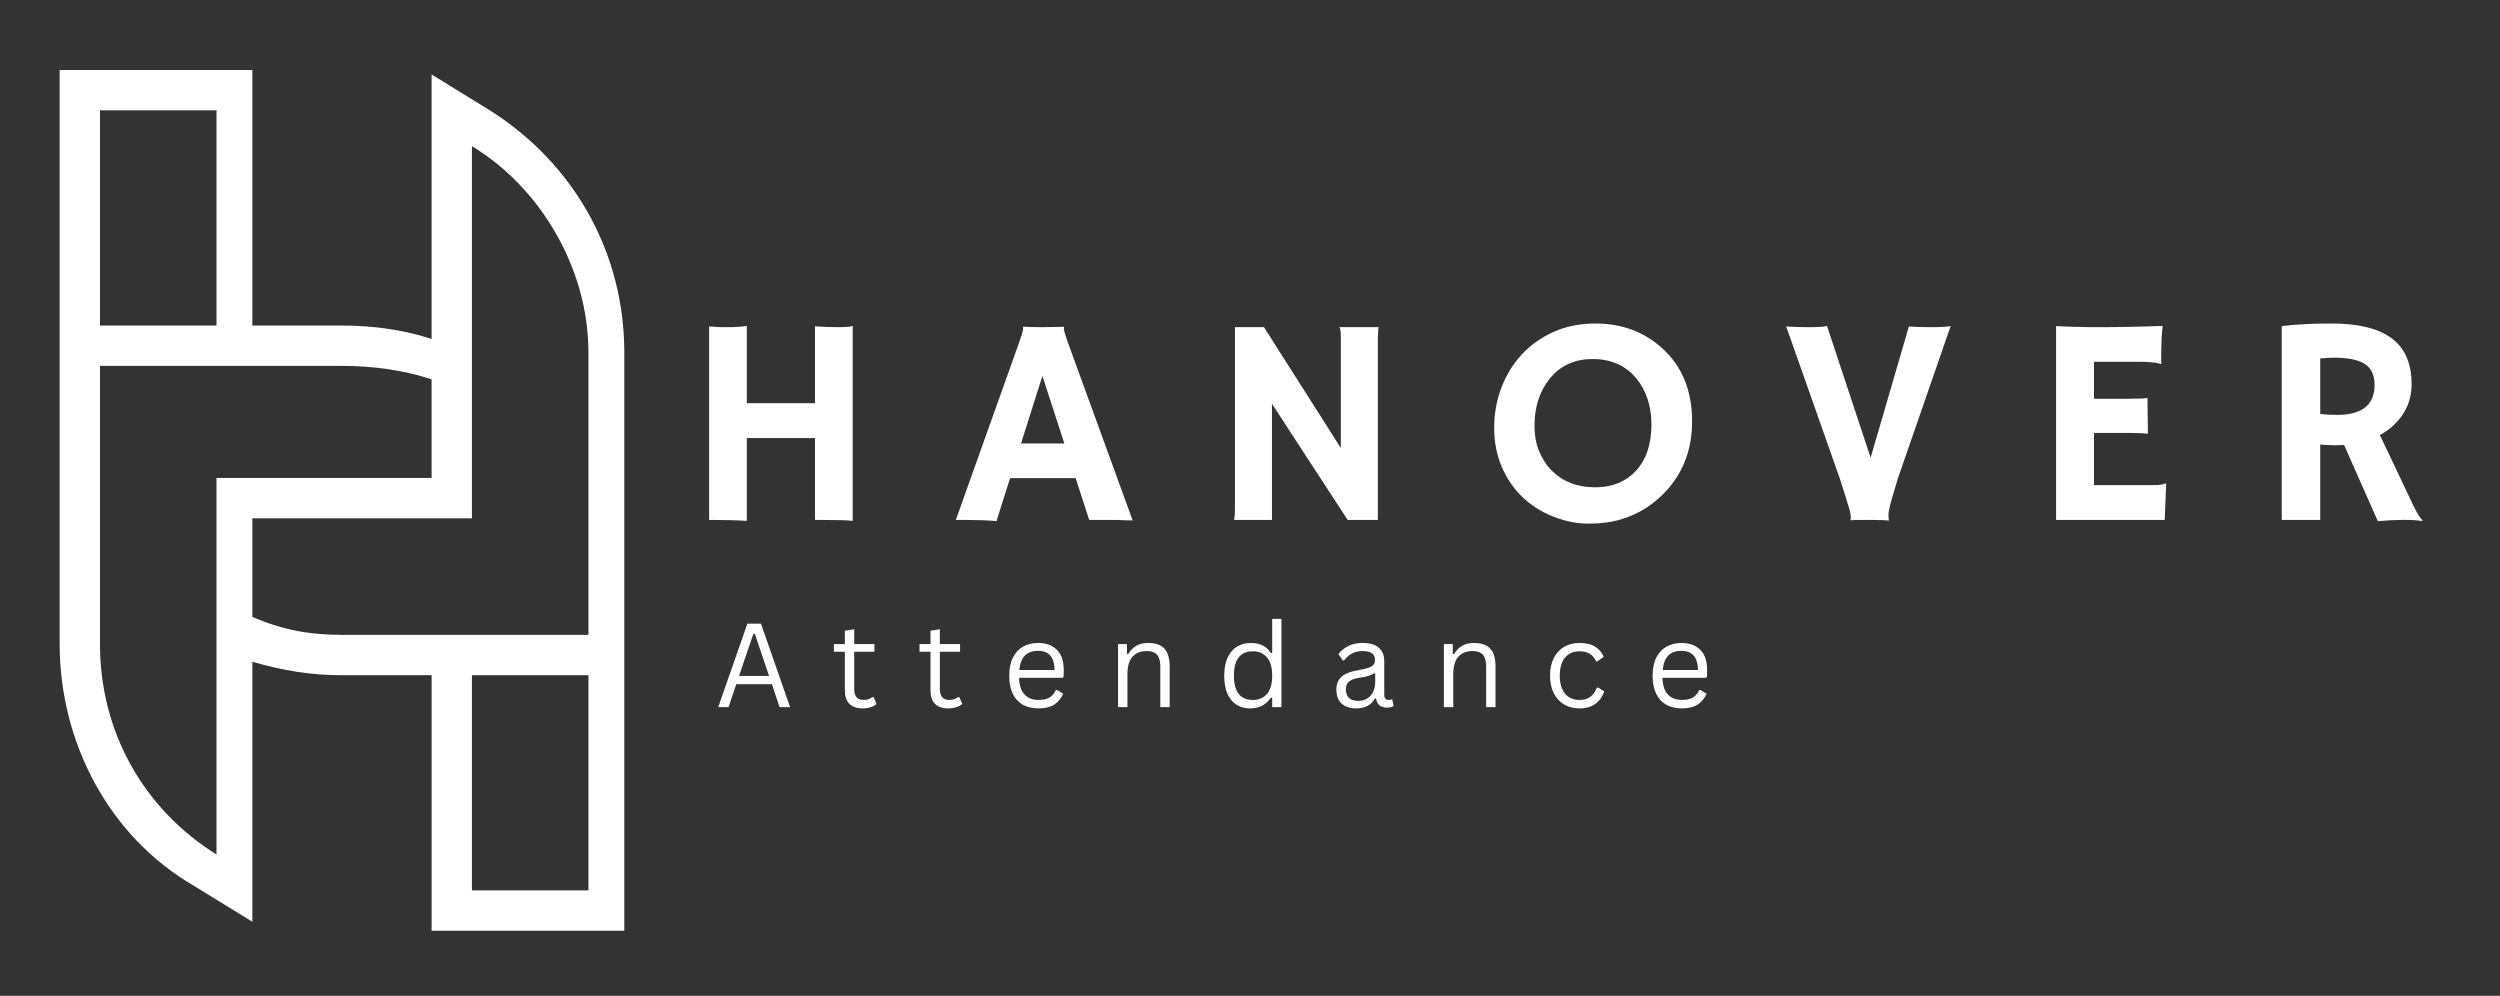 <?xml version="1.0" encoding="UTF-8" standalone="no"?>
<svg
   width="456"
   zoomAndPan="magnify"
   viewBox="0 0 342 136.228"
   height="181.638"
   preserveAspectRatio="xMidYMid meet"
   version="1.0"
   id="svg149"
   sodipodi:docname="hanover-primary-white.svg"
   inkscape:version="1.1.2 (0a00cf5339, 2022-02-04)"
   xmlns:inkscape="http://www.inkscape.org/namespaces/inkscape"
   xmlns:sodipodi="http://sodipodi.sourceforge.net/DTD/sodipodi-0.dtd"
   xmlns="http://www.w3.org/2000/svg"
   xmlns:svg="http://www.w3.org/2000/svg">
  <rect x="0" y="0" width="342" height="136.228" fill="#333333" stroke="none"/>
  <sodipodi:namedview
     id="namedview151"
     pagecolor="#ffffff"
     bordercolor="#666666"
     borderopacity="1.0"
     inkscape:pageshadow="2"
     inkscape:pageopacity="0.0"
     inkscape:pagecheckerboard="true"
     showgrid="false"
     units="px"
     height="183.638px"
     inkscape:zoom="1.098"
     inkscape:cx="250"
     inkscape:cy="249.54463"
     inkscape:window-width="1366"
     inkscape:window-height="740"
     inkscape:window-x="0"
     inkscape:window-y="28"
     inkscape:window-maximized="1"
     inkscape:current-layer="svg149" />
  <defs
     id="defs7">
    <g
       id="g2" />
    <clipPath
       id="624004d2ce">
      <path
         d="m 17.617,104.387 h 77.25 v 117.75 h -77.25 z m 0,0"
         clip-rule="nonzero"
         id="path4" />
    </clipPath>
  </defs>
  <g
     id="g1162"
     transform="translate(-9.46,-94.811)">
    <g
       clip-path="url(#624004d2ce)"
       id="g11">
      <path
         fill="#ffffff"
         d="m 74.02,165.715 v -33.73 11.039 -28.211 c 9.195,5.52 15.938,16.559 15.938,28.211 v 38.637 H 56.242 c -4.293,0 -7.969,-0.613 -12.262,-2.453 v -13.492 z m -30.039,19.625 v 35.57 l -7.969,-4.906 c -11.648,-6.746 -18.391,-19.625 -18.391,-33.117 v -78.5 h 26.359 v 34.957 h 12.262 c 4.289,0 8.582,0.613 12.262,1.84 V 105 l 7.969,4.906 c 11.648,7.359 18.391,19.625 18.391,33.117 v 79.113 H 68.504 V 187.18 H 56.242 c -4.293,0 -7.969,-0.613 -12.262,-1.84 z m -20.844,-45.996 h 15.941 v -29.438 H 23.137 Z m 45.367,7.359 c -3.68,-1.227 -7.973,-1.84 -12.262,-1.84 H 23.137 v 38.023 c 0,12.266 6.133,22.691 15.941,28.824 v -28.824 11.652 -34.344 c 9.809,0 19.617,0 29.426,0 z m 5.516,40.477 v 29.438 h 15.938 v -29.438 z m 0,0"
         fill-opacity="1"
         fill-rule="evenodd"
         id="path9" />
    </g>
    <g
       fill="#ffffff"
       fill-opacity="1"
       id="g19">
      <g
         transform="translate(102.86,165.942)"
         id="g17">
        <g
           id="g15">
          <path
             d="M 8.766,0.125 C 7.492,0.039 5.988,0 4.25,0 H 3.609 v -26.484 c 0.82,0.074 1.406,0.109 1.75,0.109 h 0.812 c 1.039,0 1.906,-0.055 2.594,-0.172 v 10.578 h 9.328 v -10.516 c 1.094,0.074 2.16,0.109 3.203,0.109 1.039,0 1.691,-0.055 1.953,-0.172 V 0.125 C 22.613,0.039 21.359,0 19.484,0 H 18.094 V -11.203 H 8.766 Z m 0,0"
             id="path13" />
        </g>
      </g>
    </g>
    <g
       fill="#ffffff"
       fill-opacity="1"
       id="g27">
      <g
         transform="translate(140.436,165.942)"
         id="g25">
        <g
           id="g23">
          <path
             d="M 5.344,0.156 C 4.195,0.051 2.863,0 1.344,0 h -1.562 l 8.625,-24.188 c 0.383,-1.082 0.578,-1.711 0.578,-1.891 0,-0.176 -0.008,-0.285 -0.016,-0.328 l 0.016,-0.031 c 0.863,0.043 1.773,0.062 2.734,0.062 0.789,0 1.742,-0.016 2.859,-0.047 l 0.016,0.047 c -0.023,0.055 -0.031,0.121 -0.031,0.203 0,0.262 0.195,0.934 0.594,2.016 L 23.969,0.062 C 23.695,0.051 23.383,0.047 23.031,0.047 23.031,0.047 22.688,0.031 22,0 21.664,0 21.367,0 21.109,0 H 18.031 l -1.859,-5.719 h -8.969 z m 9.281,-10.625 -3,-9.234 -2.922,9.234 z m 0,0"
             id="path21" />
        </g>
      </g>
    </g>
    <g
       fill="#ffffff"
       fill-opacity="1"
       id="g35">
      <g
         transform="translate(174.699,165.942)"
         id="g33">
        <g
           id="g31">
          <path
             d="M 3.594,0 C 3.664,-0.445 3.703,-0.938 3.703,-1.469 V -26.375 h 3.969 L 18.188,-9.844 v -15.188 c 0,-0.727 -0.07,-1.176 -0.203,-1.344 h 5.359 c -0.062,0.523 -0.094,1.102 -0.094,1.734 V 0 H 19.125 L 8.766,-15.891 V 0 Z m 0,0"
             id="path29" />
        </g>
      </g>
    </g>
    <g
       fill="#ffffff"
       fill-opacity="1"
       id="g43">
      <g
         transform="translate(212.175,165.942)"
         id="g41">
        <g
           id="g39">
          <path
             d="M 5.562,-3.125 C 4.363,-4.281 3.414,-5.664 2.719,-7.281 2.031,-8.895 1.688,-10.66 1.688,-12.578 c 0,-1.926 0.32,-3.75 0.969,-5.469 0.645,-1.719 1.566,-3.234 2.766,-4.547 1.207,-1.312 2.664,-2.352 4.375,-3.125 1.707,-0.77 3.617,-1.156 5.734,-1.156 3.645,0 6.719,1.152 9.219,3.453 2.676,2.461 4.016,5.777 4.016,9.953 0,4.043 -1.375,7.406 -4.125,10.094 -1.699,1.656 -3.715,2.797 -6.047,3.422 C 17.438,0.348 16.086,0.5 14.547,0.5 c -1.543,0 -3.125,-0.32 -4.75,-0.953 C 8.18,-1.086 6.77,-1.977 5.562,-3.125 Z m 1.641,-9.734 c 0,1.23 0.203,2.359 0.609,3.391 0.414,1.031 0.984,1.922 1.703,2.672 1.551,1.555 3.547,2.328 5.984,2.328 2.312,0 4.164,-0.742 5.562,-2.234 1.426,-1.551 2.141,-3.66 2.141,-6.328 0,-2.508 -0.68,-4.609 -2.031,-6.297 -1.469,-1.789 -3.48,-2.688 -6.031,-2.688 -2.48,0 -4.445,0.914 -5.891,2.734 -1.367,1.711 -2.047,3.852 -2.047,6.422 z m 0,0"
             id="path37" />
        </g>
      </g>
    </g>
    <g
       fill="#ffffff"
       fill-opacity="1"
       id="g51">
      <g
         transform="translate(253.142,165.942)"
         id="g49">
        <g
           id="g47">
          <path
             d="M 14.703,0.078 C 14.273,0.023 13.578,0 12.609,0 H 10.438 C 10.07,0 9.75,0.016 9.469,0.047 L 9.438,0 c 0.051,-0.094 0.078,-0.195 0.078,-0.312 0,-0.125 -0.012,-0.25 -0.031,-0.375 -0.012,-0.133 -0.062,-0.375 -0.156,-0.719 C 9.234,-1.75 9.086,-2.242 8.891,-2.891 l -0.844,-2.656 -7.375,-20.922 c 0.82,0.062 1.867,0.094 3.141,0.094 1.27,0 2.082,-0.055 2.438,-0.172 l 5.969,18.031 5.234,-17.953 c 0.789,0.062 1.77,0.094 2.938,0.094 1.582,0 2.508,-0.055 2.781,-0.172 l -7.25,20.938 c 0,0 -0.23,0.773 -0.688,2.312 -0.387,1.324 -0.578,2.184 -0.578,2.578 0,0.387 0.023,0.633 0.078,0.734 z m 0,0"
             id="path45" />
        </g>
      </g>
    </g>
    <g
       fill="#ffffff"
       fill-opacity="1"
       id="g59">
      <g
         transform="translate(287.326,165.942)"
         id="g57">
        <g
           id="g55">
          <path
             d="M 16.688,-4.766 C 17.5,-4.766 18.066,-4.844 18.391,-5 L 18.469,-4.984 18.266,0 H 3.406 v -26.516 c 0.363,0.023 0.766,0.039 1.203,0.047 l 1.375,0.047 C 6.91,-26.391 7.914,-26.375 9,-26.375 c 3.031,0 6.023,-0.055 8.984,-0.172 -0.137,1.168 -0.203,2.727 -0.203,4.672 0,0.211 0.008,0.367 0.031,0.469 l -0.031,0.062 c -0.699,-0.195 -1.68,-0.297 -2.938,-0.297 h -6.25 v 5.062 h 4.703 c 1.445,0 2.316,-0.039 2.609,-0.125 l 0.062,4.906 c -0.637,-0.07 -1.453,-0.109 -2.453,-0.109 H 8.594 v 7.141 z m 0,0"
             id="path53" />
        </g>
      </g>
    </g>
    <g
       fill="#ffffff"
       fill-opacity="1"
       id="g67">
      <g
         transform="translate(318.197,165.942)"
         id="g65">
        <g
           id="g63">
          <path
             d="m 11.938,-10.25 c -0.398,0.023 -0.82,0.031 -1.266,0.031 -0.449,0 -1.117,-0.031 -2,-0.094 V 0 H 3.406 v -26.516 c 1.852,-0.238 4.129,-0.359 6.828,-0.359 3.676,0 6.414,0.68 8.219,2.031 1.812,1.355 2.719,3.449 2.719,6.281 0,2.188 -0.828,4.062 -2.484,5.625 -0.543,0.512 -1.164,0.949 -1.859,1.312 L 20.875,-3.094 c 0.789,1.762 1.395,2.809 1.812,3.141 l -0.094,0.094 C 21.312,-0.066 19.297,-0.062 16.547,0.156 Z m -1.328,-11.953 c -0.68,0 -1.324,0.039 -1.938,0.109 v 7.578 c 0.645,0.094 1.406,0.141 2.281,0.141 0.875,0 1.609,-0.078 2.203,-0.234 C 13.75,-14.766 14.266,-15 14.703,-15.312 c 0.938,-0.695 1.406,-1.75 1.406,-3.156 0,-1.406 -0.492,-2.391 -1.469,-2.953 -0.918,-0.52 -2.262,-0.781 -4.031,-0.781 z m 0,0"
             id="path61" />
        </g>
      </g>
    </g>
    <g
       fill="#ffffff"
       fill-opacity="1"
       id="g75">
      <g
         transform="translate(107.262,191.548)"
         id="g73">
        <g
           id="g71">
          <path
             d="M 10.281,0 H 8.844 L 7.797,-3.141 h -4.875 L 1.859,0 H 0.453 L 4.438,-11.422 h 1.859 z m -5.016,-10.047 -1.969,5.781 H 7.406 l -1.953,-5.781 z m 0,0"
             id="path69" />
        </g>
      </g>
    </g>
    <g
       fill="#ffffff"
       fill-opacity="1"
       id="g83">
      <g
         transform="translate(123.146,191.548)"
         id="g81">
        <g
           id="g79">
          <path
             d="m 5.828,-1.375 0.406,0.922 C 6.035,-0.254 5.77,-0.102 5.438,0 5.102,0.113 4.742,0.172 4.359,0.172 c -1.648,0 -2.469,-0.836 -2.469,-2.516 v -5.234 h -1.5 V -8.625 h 1.5 v -1.828 l 1.281,-0.203 V -8.625 H 5.938 v 1.047 H 3.172 v 5.109 c 0,0.992 0.426,1.484 1.281,1.484 0.469,0 0.875,-0.129 1.219,-0.391 z m 0,0"
             id="path77" />
        </g>
      </g>
    </g>
    <g
       fill="#ffffff"
       fill-opacity="1"
       id="g91">
      <g
         transform="translate(134.859,191.548)"
         id="g89">
        <g
           id="g87">
          <path
             d="m 5.828,-1.375 0.406,0.922 C 6.035,-0.254 5.77,-0.102 5.438,0 5.102,0.113 4.742,0.172 4.359,0.172 c -1.648,0 -2.469,-0.836 -2.469,-2.516 v -5.234 h -1.5 V -8.625 h 1.5 v -1.828 l 1.281,-0.203 V -8.625 H 5.938 v 1.047 H 3.172 v 5.109 c 0,0.992 0.426,1.484 1.281,1.484 0.469,0 0.875,-0.129 1.219,-0.391 z m 0,0"
             id="path85" />
        </g>
      </g>
    </g>
    <g
       fill="#ffffff"
       fill-opacity="1"
       id="g99">
      <g
         transform="translate(146.572,191.548)"
         id="g97">
        <g
           id="g95">
          <path
             d="M 8.219,-4.016 H 2.297 c 0.031,1.043 0.281,1.809 0.75,2.297 0.469,0.492 1.109,0.734 1.922,0.734 0.613,0 1.109,-0.109 1.484,-0.328 0.375,-0.219 0.664,-0.562 0.875,-1.031 H 7.5 l 0.828,0.5 c -0.25,0.625 -0.652,1.121 -1.203,1.484 -0.555,0.355 -1.273,0.531 -2.156,0.531 -0.836,0 -1.555,-0.168 -2.156,-0.5 -0.594,-0.332 -1.055,-0.832 -1.375,-1.5 C 1.113,-2.492 0.953,-3.32 0.953,-4.312 c 0,-0.977 0.164,-1.801 0.5,-2.469 0.344,-0.676 0.812,-1.176 1.406,-1.5 0.594,-0.332 1.27,-0.5 2.031,-0.5 1.102,0 1.961,0.312 2.578,0.938 0.625,0.617 0.938,1.539 0.938,2.766 0,0.48 -0.012,0.805 -0.031,0.969 z m -1.062,-1.062 c -0.023,-0.914 -0.227,-1.582 -0.609,-2 -0.387,-0.414 -0.938,-0.625 -1.656,-0.625 -0.762,0 -1.355,0.211 -1.781,0.625 -0.43,0.418 -0.688,1.086 -0.781,2 z m 0,0"
             id="path93" />
        </g>
      </g>
    </g>
    <g
       fill="#ffffff"
       fill-opacity="1"
       id="g107">
      <g
         transform="translate(160.909,191.548)"
         id="g105">
        <g
           id="g103">
          <path
             d="m 1.5,0 v -8.625 h 1.219 v 1.359 l 0.156,0.031 c 0.289,-0.5 0.656,-0.879 1.094,-1.141 0.445,-0.27 0.992,-0.406 1.641,-0.406 1.031,0 1.781,0.266 2.25,0.797 0.469,0.523 0.703,1.336 0.703,2.438 V 0 H 7.281 v -5.516 c 0,-0.52 -0.07,-0.938 -0.203,-1.25 C 6.953,-7.086 6.75,-7.316 6.469,-7.453 6.188,-7.598 5.82,-7.672 5.375,-7.672 c -0.781,0 -1.414,0.258 -1.891,0.766 -0.469,0.512 -0.703,1.34 -0.703,2.484 V 0 Z m 0,0"
             id="path101" />
        </g>
      </g>
    </g>
    <g
       fill="#ffffff"
       fill-opacity="1"
       id="g115">
      <g
         transform="translate(175.98,191.548)"
         id="g113">
        <g
           id="g111">
          <path
             d="m 4.469,0.172 c -0.688,0 -1.297,-0.168 -1.828,-0.5 -0.531,-0.332 -0.949,-0.832 -1.25,-1.5 -0.293,-0.664 -0.438,-1.492 -0.438,-2.484 0,-0.977 0.156,-1.801 0.469,-2.469 0.312,-0.676 0.738,-1.176 1.281,-1.5 0.551,-0.332 1.191,-0.5 1.922,-0.5 0.57,0 1.086,0.109 1.547,0.328 0.457,0.211 0.848,0.562 1.172,1.062 l 0.172,-0.031 v -4.656 H 8.781 V 0 H 7.516 V -1.266 L 7.344,-1.297 C 7.062,-0.867 6.68,-0.516 6.203,-0.234 5.723,0.035 5.145,0.172 4.469,0.172 Z M 4.875,-0.984 c 0.801,0 1.441,-0.27 1.922,-0.812 0.477,-0.551 0.719,-1.391 0.719,-2.516 0,-1.125 -0.242,-1.957 -0.719,-2.5 C 6.316,-7.363 5.676,-7.641 4.875,-7.641 c -0.836,0 -1.477,0.273 -1.922,0.812 -0.449,0.531 -0.672,1.371 -0.672,2.516 0,2.219 0.863,3.328 2.594,3.328 z m 0,0"
             id="path109" />
        </g>
      </g>
    </g>
    <g
       fill="#ffffff"
       fill-opacity="1"
       id="g123">
      <g
         transform="translate(191.419,191.548)"
         id="g121">
        <g
           id="g119">
          <path
             d="m 3.562,0.172 c -0.855,0 -1.523,-0.223 -2,-0.672 -0.469,-0.445 -0.703,-1.082 -0.703,-1.906 0,-0.508 0.102,-0.938 0.312,-1.281 0.207,-0.352 0.531,-0.641 0.969,-0.859 0.445,-0.227 1.031,-0.398 1.75,-0.516 0.625,-0.102 1.098,-0.219 1.422,-0.344 0.32,-0.133 0.539,-0.281 0.656,-0.438 0.113,-0.164 0.172,-0.375 0.172,-0.625 0,-0.383 -0.137,-0.68 -0.406,-0.891 C 5.461,-7.566 5.031,-7.672 4.438,-7.672 3.883,-7.672 3.406,-7.562 3,-7.344 2.602,-7.133 2.238,-6.816 1.906,-6.391 H 1.75 l -0.625,-0.875 C 1.488,-7.734 1.953,-8.102 2.516,-8.375 3.078,-8.645 3.719,-8.781 4.438,-8.781 c 1.02,0 1.77,0.227 2.25,0.672 0.477,0.438 0.719,1.055 0.719,1.844 v 4.562 c 0,0.48 0.203,0.719 0.609,0.719 0.133,0 0.266,-0.02 0.391,-0.062 l 0.109,0.031 0.156,0.875 C 8.578,-0.078 8.453,-0.031 8.297,0 8.141,0.039 7.984,0.062 7.828,0.062 7.348,0.062 6.988,-0.039 6.75,-0.25 6.508,-0.457 6.352,-0.766 6.281,-1.172 L 6.125,-1.188 c -0.25,0.449 -0.586,0.789 -1,1.016 -0.418,0.227 -0.938,0.344 -1.562,0.344 z m 0.281,-1.031 c 0.477,0 0.891,-0.109 1.234,-0.328 0.352,-0.219 0.625,-0.523 0.812,-0.922 0.188,-0.406 0.281,-0.875 0.281,-1.406 v -1.094 L 6.031,-4.641 c -0.199,0.137 -0.438,0.25 -0.719,0.344 -0.273,0.094 -0.652,0.18 -1.141,0.25 -0.5,0.062 -0.902,0.168 -1.203,0.312 -0.293,0.137 -0.5,0.312 -0.625,0.531 -0.125,0.219 -0.188,0.484 -0.188,0.797 0,0.512 0.145,0.898 0.438,1.156 0.301,0.262 0.719,0.391 1.25,0.391 z m 0,0"
             id="path117" />
        </g>
      </g>
    </g>
    <g
       fill="#ffffff"
       fill-opacity="1"
       id="g131">
      <g
         transform="translate(205.483,191.548)"
         id="g129">
        <g
           id="g127">
          <path
             d="m 1.5,0 v -8.625 h 1.219 v 1.359 l 0.156,0.031 c 0.289,-0.5 0.656,-0.879 1.094,-1.141 0.445,-0.27 0.992,-0.406 1.641,-0.406 1.031,0 1.781,0.266 2.25,0.797 0.469,0.523 0.703,1.336 0.703,2.438 V 0 H 7.281 v -5.516 c 0,-0.52 -0.07,-0.938 -0.203,-1.25 C 6.953,-7.086 6.75,-7.316 6.469,-7.453 6.188,-7.598 5.82,-7.672 5.375,-7.672 c -0.781,0 -1.414,0.258 -1.891,0.766 -0.469,0.512 -0.703,1.34 -0.703,2.484 V 0 Z m 0,0"
             id="path125" />
        </g>
      </g>
    </g>
    <g
       fill="#ffffff"
       fill-opacity="1"
       id="g139">
      <g
         transform="translate(220.554,191.548)"
         id="g137">
        <g
           id="g135">
          <path
             d="M 4.953,0.172 C 4.191,0.172 3.508,0 2.906,-0.344 2.301,-0.695 1.82,-1.211 1.469,-1.891 1.125,-2.566 0.953,-3.375 0.953,-4.312 c 0,-0.938 0.172,-1.742 0.516,-2.422 0.352,-0.676 0.832,-1.188 1.438,-1.531 0.602,-0.344 1.285,-0.516 2.047,-0.516 0.906,0 1.629,0.172 2.172,0.516 0.539,0.344 0.93,0.805 1.172,1.375 l -0.875,0.625 H 7.266 C 7.035,-6.742 6.734,-7.094 6.359,-7.312 5.992,-7.531 5.523,-7.641 4.953,-7.641 c -0.531,0 -1,0.125 -1.406,0.375 -0.398,0.25 -0.711,0.625 -0.938,1.125 -0.219,0.5 -0.328,1.109 -0.328,1.828 0,0.719 0.109,1.328 0.328,1.828 0.227,0.5 0.539,0.875 0.938,1.125 0.406,0.25 0.875,0.375 1.406,0.375 0.594,0 1.086,-0.133 1.484,-0.406 0.395,-0.27 0.703,-0.695 0.922,-1.281 H 7.531 l 0.828,0.5 c -0.219,0.719 -0.621,1.293 -1.203,1.719 -0.574,0.418 -1.309,0.625 -2.203,0.625 z m 0,0"
             id="path133" />
        </g>
      </g>
    </g>
    <g
       fill="#ffffff"
       fill-opacity="1"
       id="g147">
      <g
         transform="translate(234.587,191.548)"
         id="g145">
        <g
           id="g143">
          <path
             d="M 8.219,-4.016 H 2.297 c 0.031,1.043 0.281,1.809 0.75,2.297 0.469,0.492 1.109,0.734 1.922,0.734 0.613,0 1.109,-0.109 1.484,-0.328 0.375,-0.219 0.664,-0.562 0.875,-1.031 H 7.5 l 0.828,0.5 c -0.25,0.625 -0.652,1.121 -1.203,1.484 -0.555,0.355 -1.273,0.531 -2.156,0.531 -0.836,0 -1.555,-0.168 -2.156,-0.5 -0.594,-0.332 -1.055,-0.832 -1.375,-1.5 C 1.113,-2.492 0.953,-3.32 0.953,-4.312 c 0,-0.977 0.164,-1.801 0.5,-2.469 0.344,-0.676 0.812,-1.176 1.406,-1.5 0.594,-0.332 1.27,-0.5 2.031,-0.5 1.102,0 1.961,0.312 2.578,0.938 0.625,0.617 0.938,1.539 0.938,2.766 0,0.48 -0.012,0.805 -0.031,0.969 z m -1.062,-1.062 c -0.023,-0.914 -0.227,-1.582 -0.609,-2 -0.387,-0.414 -0.938,-0.625 -1.656,-0.625 -0.762,0 -1.355,0.211 -1.781,0.625 -0.43,0.418 -0.688,1.086 -0.781,2 z m 0,0"
             id="path141" />
        </g>
      </g>
    </g>
  </g>
</svg>
